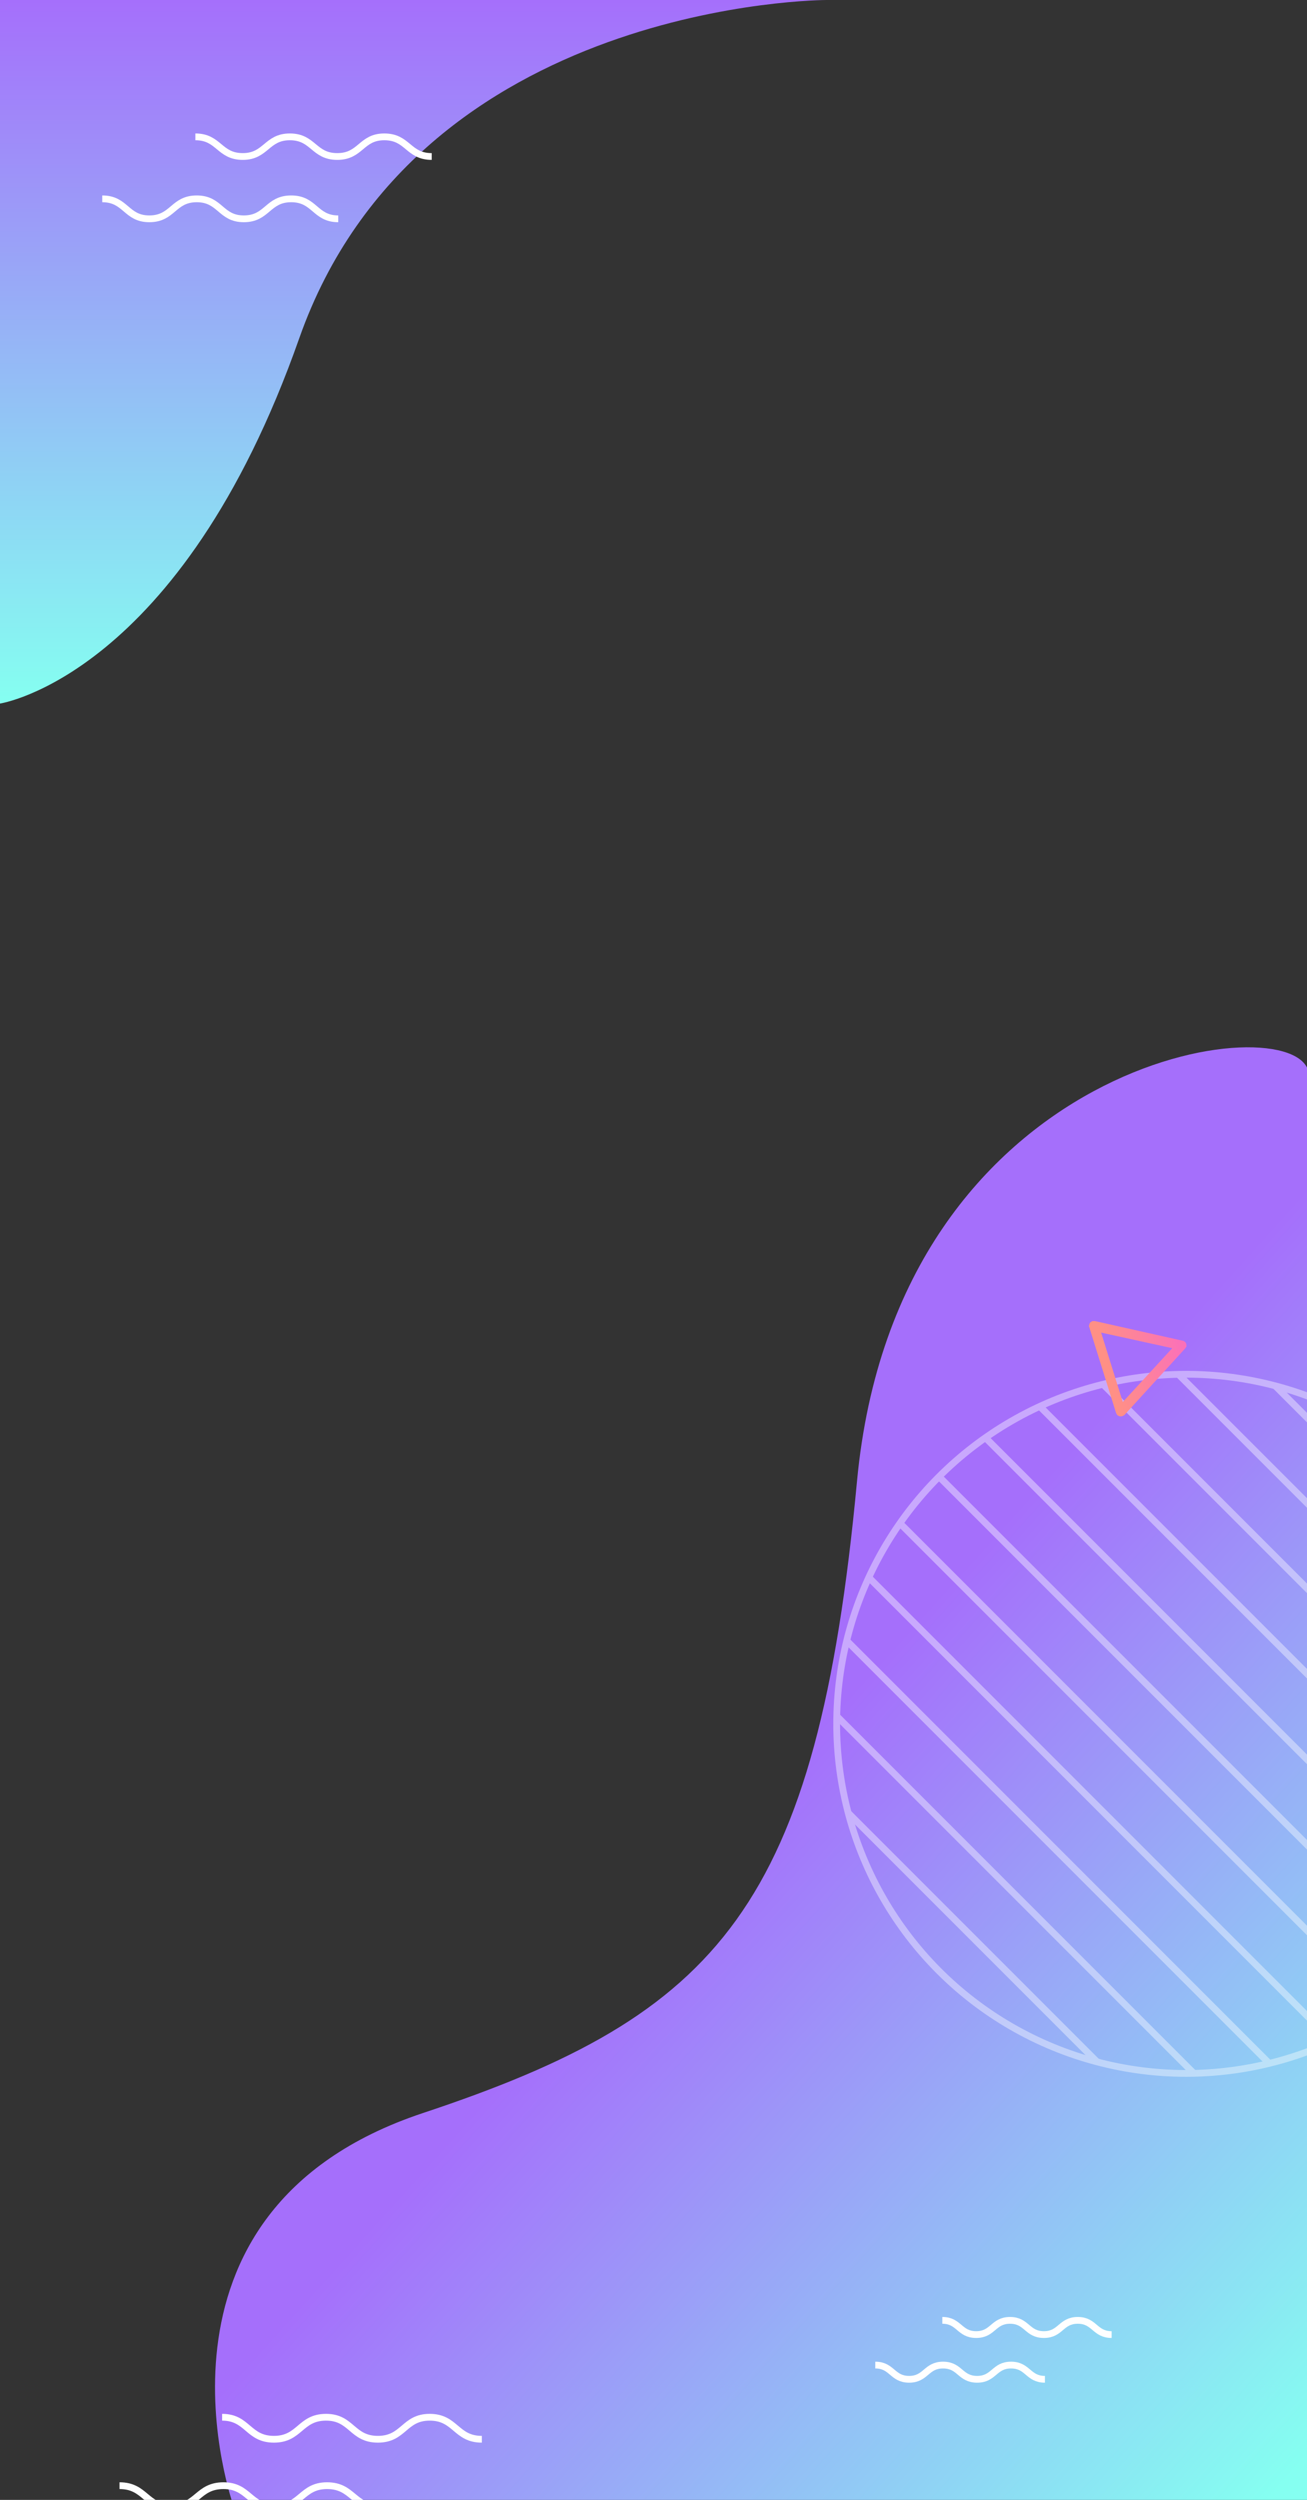 <svg version="1.2" xmlns="http://www.w3.org/2000/svg" viewBox="0 0 386 738" width="386" height="738">
	<rect x="0" y="0" width="386" height="738" fill="#333333" stroke="none"/>
	<title>Fondo_Home-svg</title>
	<defs>
		<linearGradient id="g1" x1="191.3" y1="566.5" x2="377.8" y2="734.6" gradientUnits="userSpaceOnUse">
			<stop offset="0" stop-color="#a56ffb"/>
			<stop offset="1" stop-color="#85fff1"/>
		</linearGradient>
		<linearGradient id="g2" x1="122" y1="0" x2="122" y2="207.7" gradientUnits="userSpaceOnUse">
			<stop offset="0" stop-color="#a56ffb"/>
			<stop offset="1" stop-color="#85fff1"/>
		</linearGradient>
		<clipPath clipPathUnits="userSpaceOnUse" id="cp1">
			<path d="m350.32 612.14c-57.07 0-103.2-46.13-103.2-103.2 0-57.07 46.13-103.21 103.2-103.21 57.08 0 103.21 46.14 103.21 103.21 0 57.07-46.13 103.2-103.21 103.2z"/>
		</clipPath>
		<linearGradient id="g3" x1="326.6" y1="402.2" x2="350.4" y2="396.6" gradientUnits="userSpaceOnUse">
			<stop offset="0" stop-color="#ff9085"/>
			<stop offset="1" stop-color="#fb6fbb"/>
			<stop offset="1" stop-color="#fb6fbb"/>
		</linearGradient>
	</defs>
	<style>
		.s0 { fill: url(#g1) } 
		.s1 { fill: url(#g2) } 
		.s2 { fill: none;stroke: #ffffff;stroke-width: 2 } 
		.s3 { fill: url(#g3) } 
	</style>
	<g id="Grupo_428">
		<path id="Trazado_476" class="s0" d="m386.5 740.2h-317.4c0 0-31.7-87.3 55.8-116.4 87.6-29.1 116.4-60.7 128.2-186.5 11.8-125.9 130.1-141 133.4-120.6 3.1 32 0 423.5 0 423.5z"/>
		<path id="Trazado_475" class="s1" d="m244.1 0c0 0-120.5 0-155.7 99.8-35.1 99.8-88.4 107.9-88.4 107.9v-207.7z"/>
		<g id="Grupo_394" style="opacity: .4">
			<g id="Clip-Path: Grupo_393" clip-path="url(#cp1)">
				<g id="Grupo_393">
					<path id="Línea_18" class="s2" d="m311.3 268.1l297 297"/>
					<path id="Línea_19" class="s2" d="m298.7 280.7l297 297"/>
					<path id="Línea_20" class="s2" d="m286.1 293.4l297 297"/>
					<path id="Línea_21" class="s2" d="m273.5 306l297 297"/>
					<path id="Línea_22" class="s2" d="m260.9 318.6l297 297"/>
					<path id="Línea_23" class="s2" d="m248.3 331.2l297 297"/>
					<path id="Línea_24" class="s2" d="m235.7 343.8l297 297"/>
					<path id="Línea_25" class="s2" d="m223 356.4l297 297"/>
					<path id="Línea_26" class="s2" d="m210.4 369l297 297"/>
					<path id="Línea_27" class="s2" d="m197.8 381.7l297 297"/>
					<path id="Línea_28" class="s2" d="m185.2 394.3l297 297"/>
					<path id="Línea_29" class="s2" d="m172.6 406.9l297 297"/>
					<path id="Línea_30" class="s2" d="m160 419.5l297 297"/>
					<path id="Línea_31" class="s2" d="m147.4 432.1l297 297"/>
					<path id="Línea_32" class="s2" d="m134.7 444.7l297 297"/>
					<path id="Línea_33" class="s2" d="m122.1 457.3l297 297"/>
					<path id="Línea_34" class="s2" d="m109.5 469.9l297 297.1"/>
				</g>
			</g>
			<circle id="Elipse_145" class="s2" cx="350.3" cy="508.9" r="103.2"/>
		</g>
		<path id="Trazado_434" fill-rule="evenodd" class="s3" d="m330.7 418.1q-0.2 0-0.3-0.1-0.2-0.1-0.4-0.2-0.1-0.2-0.2-0.3-0.1-0.2-0.2-0.4l-7.9-25.3q-0.1-0.1-0.1-0.3 0-0.2 0.1-0.4 0-0.2 0.1-0.4 0.1-0.1 0.2-0.3 0.1-0.1 0.3-0.2 0.2-0.1 0.3-0.2 0.2 0 0.4 0 0.2 0 0.4 0l25.9 5.8q0.2 0 0.3 0.1 0.2 0.1 0.3 0.2 0.2 0.1 0.3 0.3 0.1 0.2 0.1 0.3 0.1 0.2 0.1 0.4 0 0.2 0 0.4-0.1 0.2-0.2 0.3-0.1 0.2-0.2 0.3l-17.9 19.6q-0.1 0.1-0.3 0.2-0.2 0.1-0.4 0.2-0.1 0-0.3 0-0.2 0.1-0.4 0zm-5.5-24.7l6.4 20.5 14.6-15.9z"/>
		<g id="Grupo_400">
			<g id="Grupo_398">
				<path id="Trazado_431" class="s2" d="m328.3 689.2c-5 0-5-4.2-10-4.2-5 0-5 4.2-10 4.2-5 0-5-4.2-10-4.2-5 0-5 4.2-10 4.2-5 0-5-4.2-10-4.2"/>
			</g>
			<g id="Grupo_399">
				<path id="Trazado_432" class="s2" d="m308.6 702.4c-5 0-5-4.2-10-4.2-5 0-5 4.2-10 4.2-5.1 0-5-4.2-10.1-4.2-5 0-5 4.2-10 4.2-5 0-5-4.2-10-4.2"/>
			</g>
		</g>
		<g id="Grupo_426">
			<g id="Grupo_398-2">
				<path id="Trazado_431-2" class="s2" d="m127.5 46.2c-7 0-7-5.8-14-5.8-6.9 0-6.9 5.8-13.9 5.8-7 0-7-5.8-14-5.8-6.9 0-7 5.8-13.9 5.8-7 0-7-5.8-14-5.8"/>
			</g>
			<g id="Grupo_399-2">
				<path id="Trazado_432-2" class="s2" d="m30.2 58.7c7 0 7 5.9 13.9 5.9 7 0 7-5.9 14-5.9 7 0 7 5.9 13.9 5.9 7 0 7-5.9 14-5.9 7 0 7 5.9 13.9 5.9"/>
			</g>
		</g>
		<g id="Grupo_1468">
			<g id="Grupo_398-3">
				<path id="Trazado_431-3" class="s2" d="m142.3 720.1c-7.7 0-7.7-6.5-15.4-6.5-7.6 0-7.6 6.5-15.3 6.5-7.7 0-7.7-6.5-15.3-6.5-7.7 0-7.7 6.5-15.4 6.5-7.7 0-7.7-6.5-15.3-6.5"/>
			</g>
			<g id="Grupo_399-3">
				<path id="Trazado_432-3" class="s2" d="m112 740.2c-7.7 0-7.7-6.4-15.4-6.4-7.6 0-7.6 6.4-15.3 6.4-7.7 0-7.7-6.4-15.3-6.4-7.7 0-7.7 6.4-15.4 6.4-7.6 0-7.6-6.4-15.3-6.4"/>
			</g>
		</g>
	</g>
</svg>